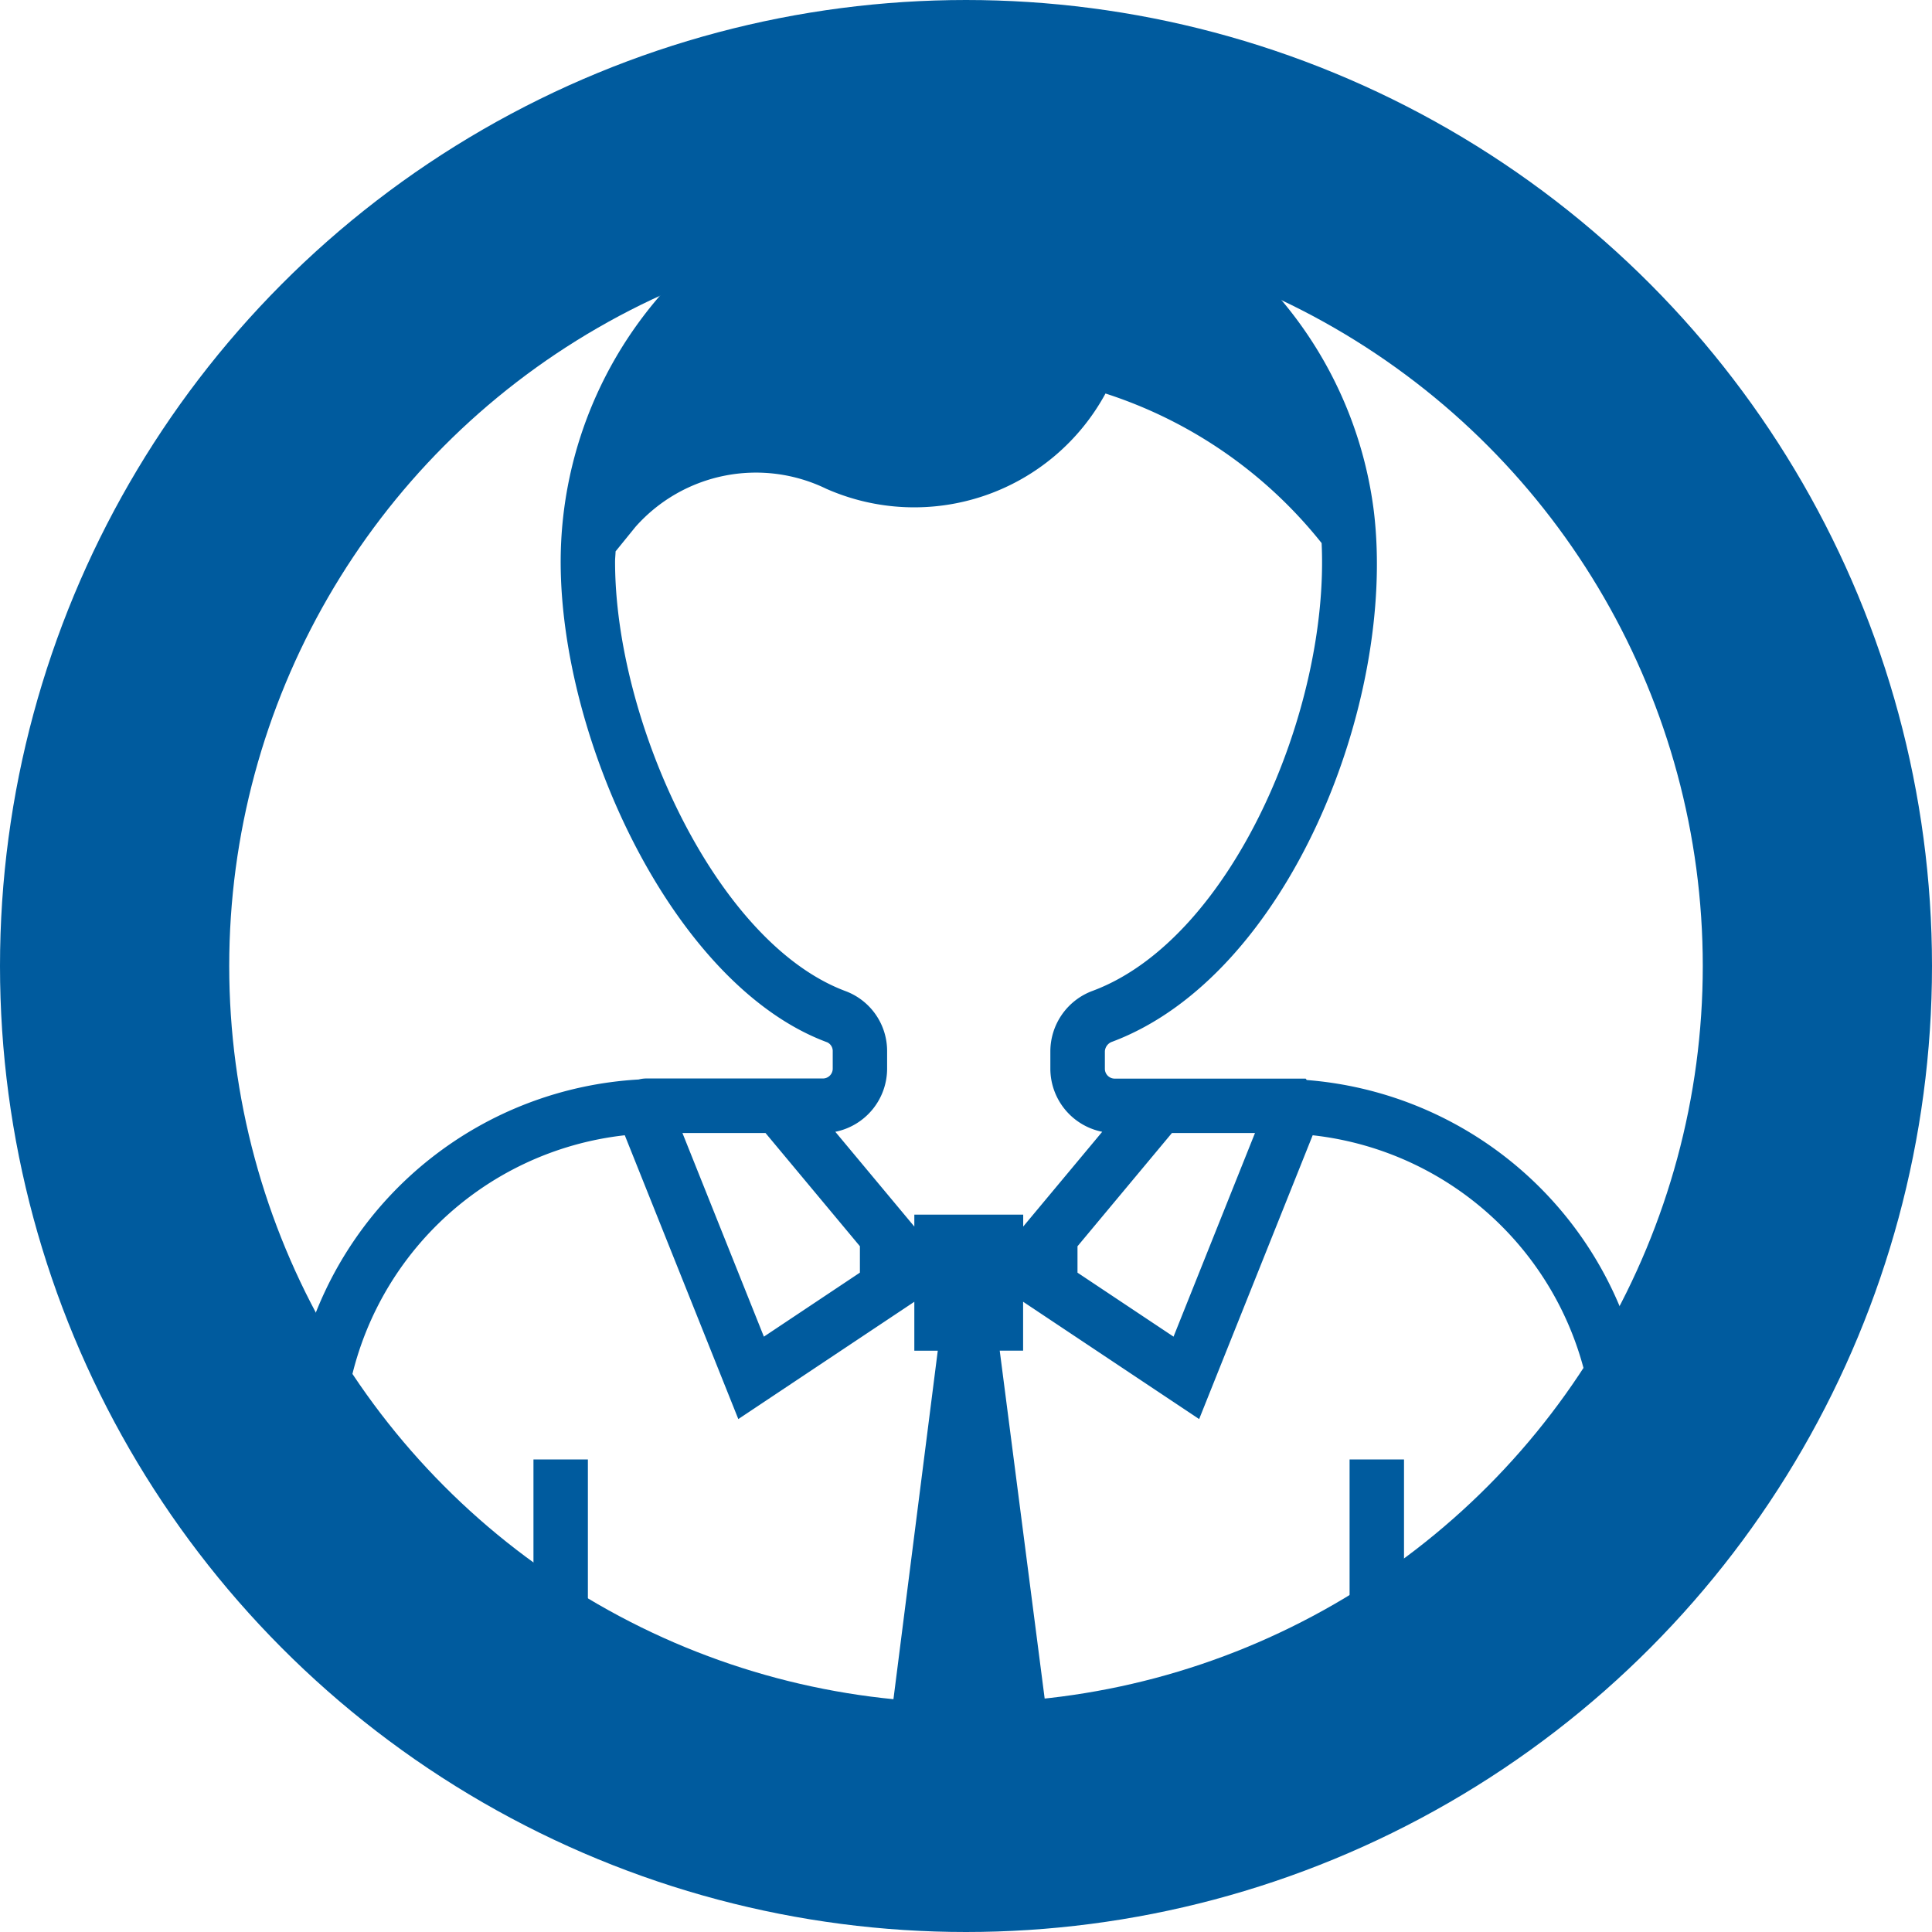 <svg xmlns="http://www.w3.org/2000/svg" width="59" height="59" viewBox="0 0 59 59">
  <g id="Grupo_5538" data-name="Grupo 5538" transform="translate(-673 -317)">
    <path id="Caminho_2183" data-name="Caminho 2183" d="M24.923,0A24.923,24.923,0,1,0,49.846,24.923,24.951,24.951,0,0,0,24.923,0ZM20.572,10.233A6.646,6.646,0,0,0,29.1,7.324a13.893,13.893,0,0,1,6.6,4.568c.243,5.068-2.737,12.074-6.977,13.668a1.973,1.973,0,0,0-1.307,1.848v.536A1.968,1.968,0,0,0,29,29.87l-2.413,2.894V32.4H23.262v.364L20.849,29.87a1.969,1.969,0,0,0,1.582-1.927v-.528a1.953,1.953,0,0,0-1.254-1.835c-3.973-1.47-7.054-8.259-7.054-13.119,0-.106.013-.21.016-.316l.608-.749A4.914,4.914,0,0,1,20.572,10.233ZM31.128,29.908h2.537l-2.487,6.218-2.933-1.954v-.806ZM21.6,33.365v.806l-2.932,1.955-2.487-6.218h2.537ZM1.662,24.923A23.3,23.3,0,0,1,16.615,3.2a12.418,12.418,0,0,0-4.153,9.261c0,5.507,3.481,12.954,8.139,14.676a.293.293,0,0,1,.169.277v.528a.3.3,0,0,1-.3.3H15.074a.932.932,0,0,0-.231.031A11.3,11.3,0,0,0,4.661,36.326,23.1,23.1,0,0,1,1.662,24.923Zm9.969,14.954V44A23.443,23.443,0,0,1,6.4,38.974c-.068-.089-.135-.179-.2-.268-.1-.135-.2-.274-.293-.412a9.667,9.667,0,0,1,8.513-8.318l3.467,8.667,5.375-3.582v1.494h.716L22.516,48.048a23.118,23.118,0,0,1-9.223-2.992V39.877Zm11.915,8.261c-.2-.012-.407-.031-.611-.048C23.139,48.108,23.343,48.126,23.546,48.138Zm1.377.047-.051,0,.056,0Zm1.446-.052c.178-.012.356-.027.535-.043C26.725,48.106,26.548,48.122,26.369,48.133ZM38.216,44V39.877H36.554v5.178a23.1,23.1,0,0,1-9.2,2.988L25.87,36.554h.714V35.06l5.376,3.583,3.467-8.667a9.666,9.666,0,0,1,8.513,8.318A23.444,23.444,0,0,1,38.216,44ZM35.246,28.289l-.033-.043H29.381a.3.3,0,0,1-.3-.3v-.536a.331.331,0,0,1,.229-.292c5.349-2.011,8.686-10.355,7.986-16.19A12.4,12.4,0,0,0,33.236,3.2,23.235,23.235,0,0,1,45.2,36.311,11.318,11.318,0,0,0,35.246,28.289Z" transform="translate(677.66 321.693)" fill="#005b9e"/>
    <g id="Elipse_356" data-name="Elipse 356" transform="translate(673 317)" fill="none" stroke="#005b9e" stroke-width="7">
      <circle cx="29.5" cy="29.5" r="29.5" stroke="none"/>
      <circle cx="29.5" cy="29.5" r="26" fill="none"/>
    </g>
  </g>
</svg>
